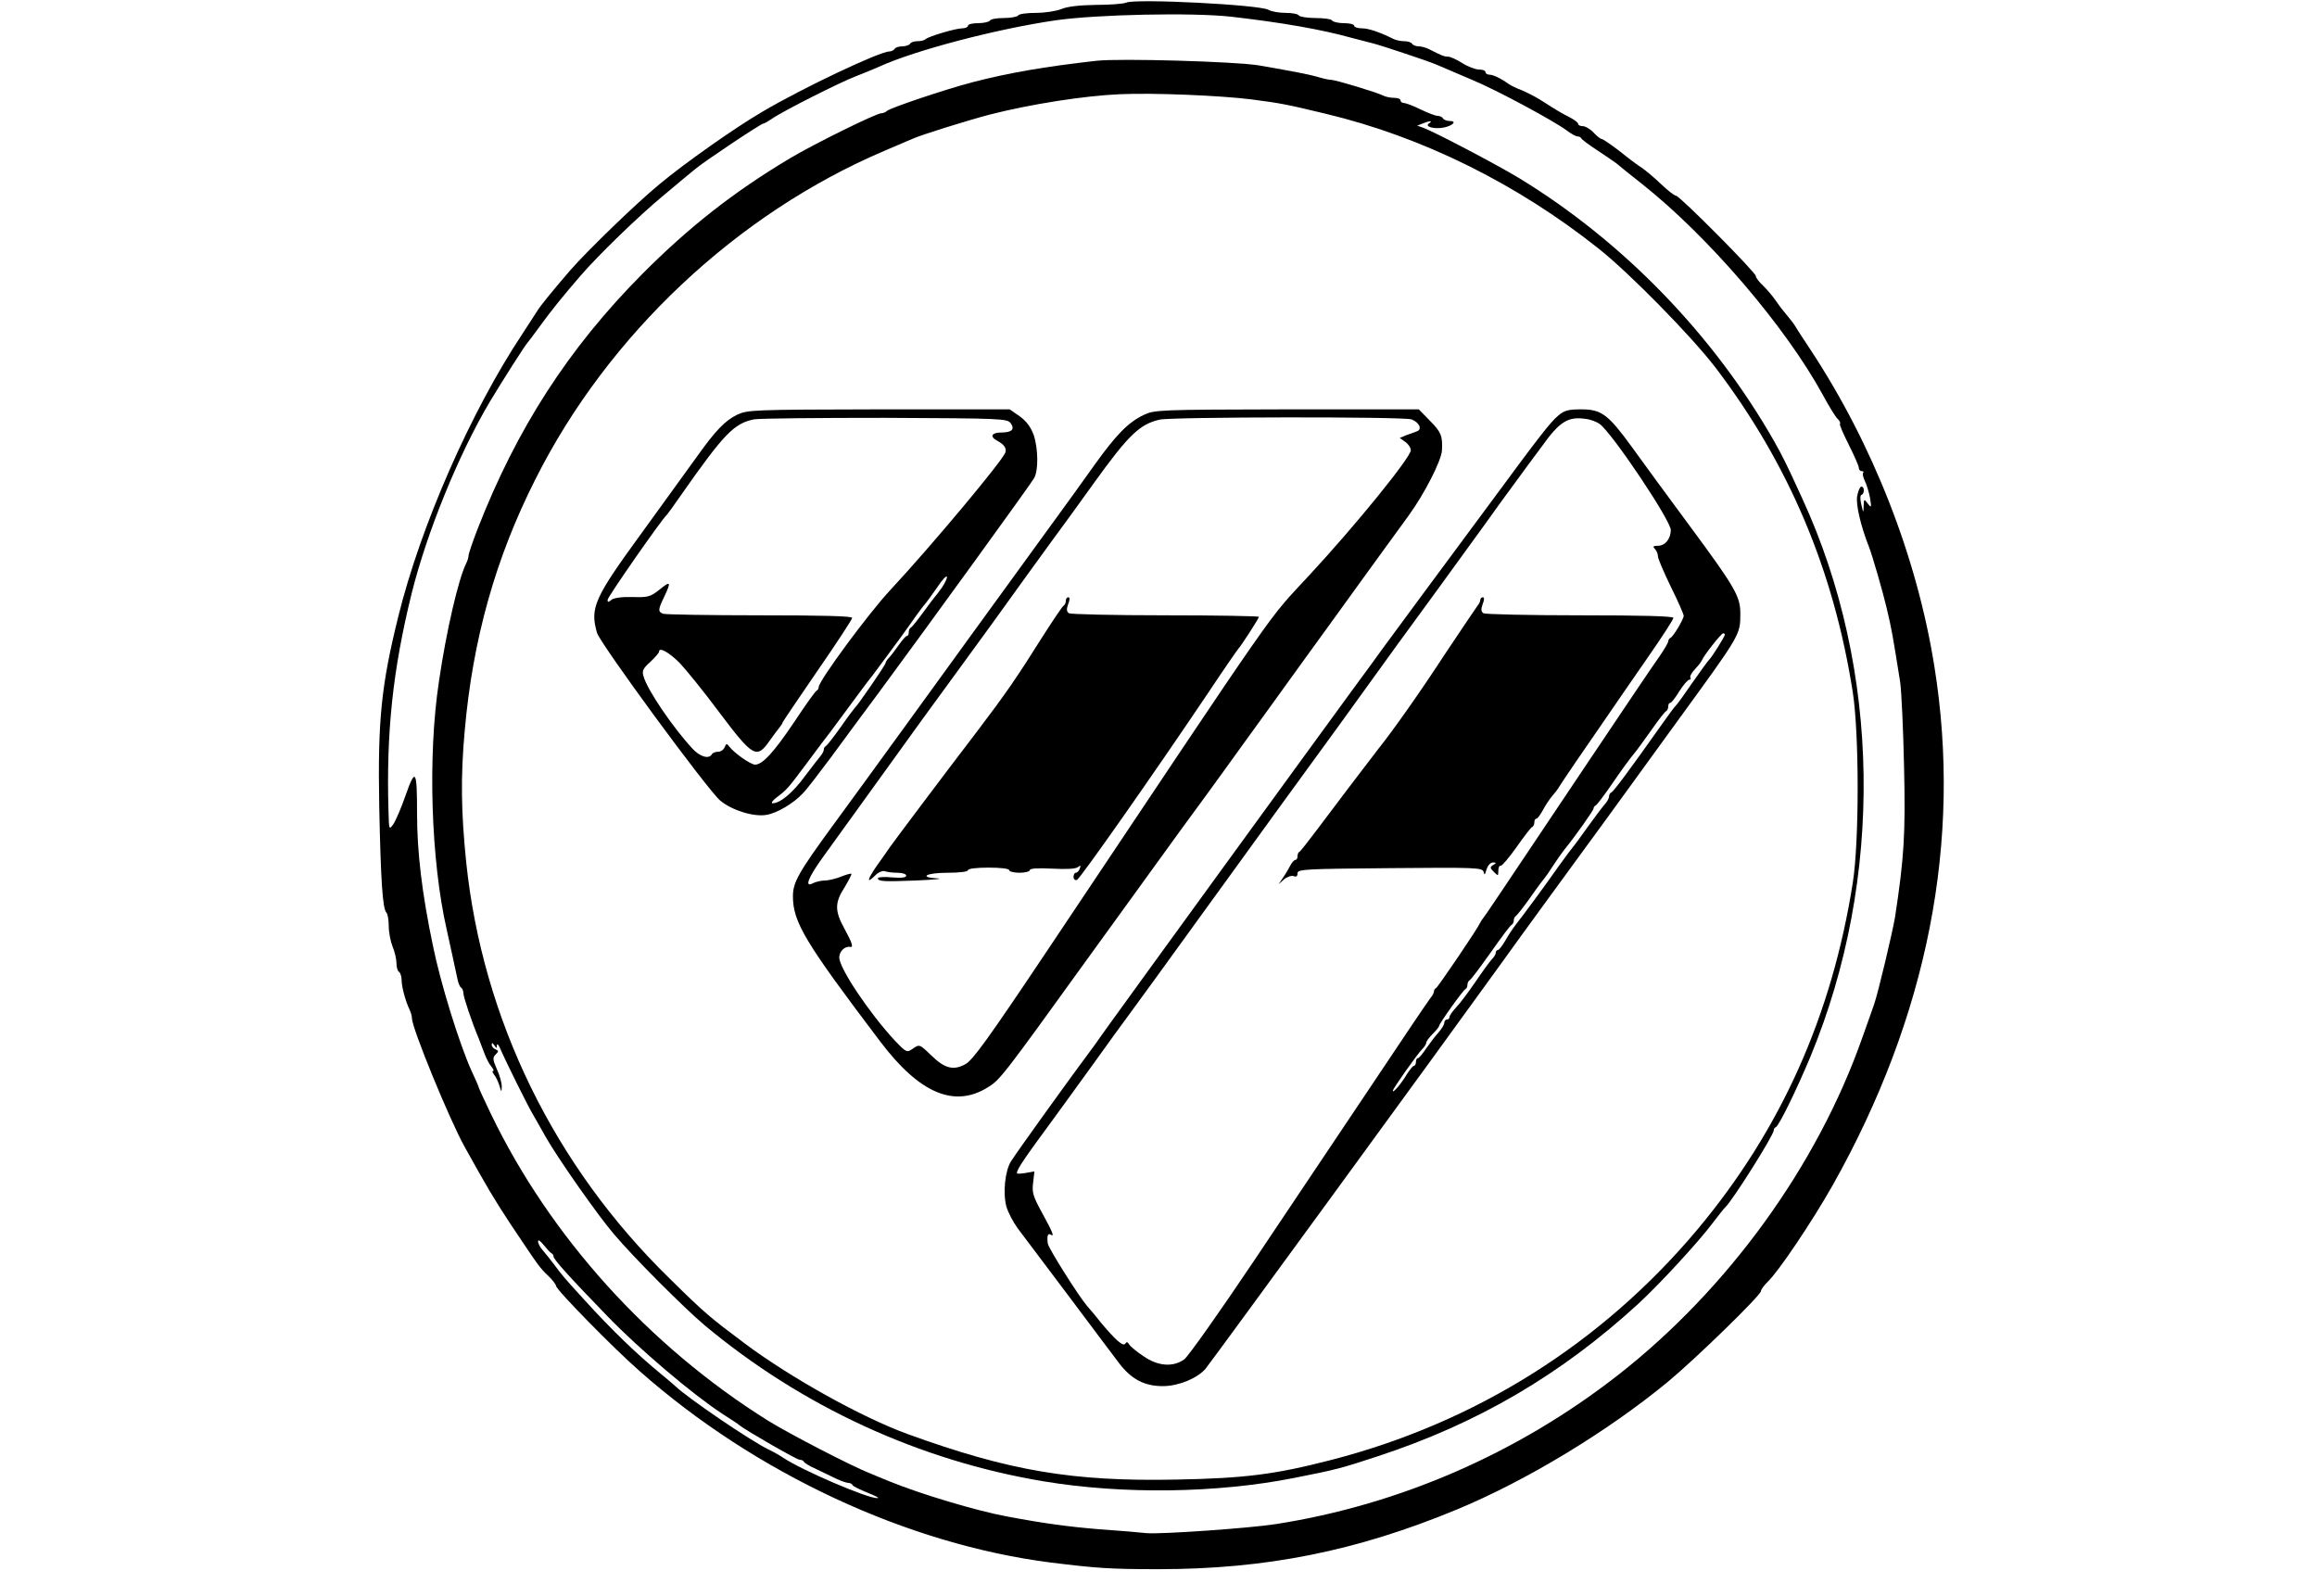 <?xml version="1.0" standalone="no"?>
<!DOCTYPE svg PUBLIC "-//W3C//DTD SVG 20010904//EN"
        "http://www.w3.org/TR/2001/REC-SVG-20010904/DTD/svg10.dtd">
<svg version="1.0" xmlns="http://www.w3.org/2000/svg"
     width="900pt" height="620pt" viewBox="0 0 900 620"
     preserveAspectRatio="xMidYMid meet">
    <g transform="translate(0,620) scale(0.1,-0.1)"
       fill="#000000" stroke="none">
        <path d="M4375 6190 c-11 -5 -64 -9 -118 -9 -63 -1 -110 -6 -134 -16 -19 -8
-64 -15 -99 -15 -34 0 -66 -4 -69 -10 -3 -5 -28 -10 -55 -10 -27 0 -52 -4 -55
-10 -3 -5 -24 -10 -46 -10 -21 0 -39 -4 -39 -10 0 -5 -10 -10 -22 -10 -26 0
-134 -32 -144 -43 -4 -4 -18 -7 -30 -7 -13 0 -26 -4 -29 -10 -3 -5 -17 -10
-30 -10 -13 0 -27 -4 -30 -10 -3 -5 -13 -10 -21 -10 -37 0 -337 -142 -491
-233 -105 -61 -304 -201 -402 -283 -91 -75 -280 -258 -347 -335 -68 -79 -117
-139 -128 -158 -6 -10 -32 -49 -57 -88 -200 -301 -395 -745 -482 -1098 -66
-267 -80 -402 -74 -735 6 -291 13 -399 28 -415 5 -5 9 -28 9 -52 0 -24 7 -60
15 -80 8 -19 15 -48 15 -64 0 -15 4 -31 10 -34 5 -3 10 -18 10 -32 0 -27 16
-84 31 -115 5 -10 9 -25 9 -33 0 -38 146 -394 205 -500 86 -155 114 -202 175
-295 113 -169 116 -174 149 -205 17 -16 31 -35 31 -40 0 -14 225 -244 325
-331 449 -397 1040 -672 1595 -743 178 -22 230 -26 420 -26 417 0 768 70 1157
231 271 112 588 304 823 498 105 87 360 335 360 351 0 6 12 22 26 36 41 38
174 236 252 374 370 657 504 1340 396 2015 -68 428 -240 866 -483 1234 -25 38
-51 77 -57 88 -6 10 -22 31 -35 46 -13 15 -32 40 -42 55 -10 15 -31 40 -47 56
-17 15 -30 33 -30 39 0 14 -296 312 -310 312 -6 0 -32 20 -58 45 -26 25 -60
53 -74 63 -15 9 -54 38 -87 65 -34 26 -65 47 -69 47 -5 0 -19 11 -32 25 -13
14 -32 25 -42 25 -10 0 -18 4 -18 9 0 5 -15 16 -32 25 -35 18 -49 26 -113 67
-22 14 -56 31 -75 39 -19 7 -42 18 -50 24 -29 21 -60 36 -75 36 -8 0 -15 5
-15 10 0 6 -11 10 -25 10 -14 0 -43 11 -65 25 -22 14 -47 25 -55 25 -15 0 -25
4 -72 28 -13 7 -32 12 -42 12 -11 0 -23 5 -26 10 -3 6 -17 10 -31 10 -13 0
-32 4 -42 9 -52 26 -96 41 -122 41 -17 0 -30 5 -30 10 0 6 -18 10 -39 10 -22
0 -43 5 -46 10 -3 6 -33 10 -65 10 -32 0 -62 5 -65 10 -3 6 -26 10 -51 10 -25
0 -55 5 -67 12 -36 20 -516 44 -552 28z m408 -55 c192 -22 349 -49 467 -82 30
-8 69 -18 85 -22 38 -10 214 -69 240 -80 35 -15 88 -38 145 -62 90 -37 317
-159 366 -196 17 -13 36 -23 42 -23 6 0 12 -3 14 -7 2 -5 29 -25 61 -46 31
-20 65 -44 75 -51 9 -8 55 -45 102 -82 257 -204 555 -552 700 -817 23 -43 49
-85 57 -93 9 -8 13 -17 10 -20 -3 -3 13 -39 34 -81 21 -42 39 -82 39 -89 0 -8
5 -14 12 -14 6 0 9 -3 5 -6 -3 -4 0 -18 7 -33 7 -14 16 -44 20 -66 6 -37 5
-39 -9 -21 -14 19 -15 19 -16 -10 -1 -28 -1 -28 -9 6 -5 21 -5 36 1 38 12 5
12 32 -1 32 -5 0 -12 -16 -16 -36 -6 -33 13 -115 46 -199 12 -29 56 -183 68
-235 21 -89 23 -102 53 -290 5 -36 12 -184 15 -330 6 -261 0 -352 -35 -582
-10 -60 -66 -295 -81 -338 -5 -14 -25 -72 -46 -130 -175 -498 -522 -977 -949
-1311 -388 -303 -848 -504 -1330 -579 -103 -16 -446 -40 -502 -35 -26 3 -109
10 -183 15 -120 10 -211 22 -360 50 -118 22 -332 86 -455 136 -33 14 -69 28
-80 33 -72 29 -310 152 -392 203 -462 289 -846 714 -1076 1191 -26 54 -47 100
-47 102 0 3 -13 33 -29 67 -47 104 -120 340 -149 483 -43 205 -62 366 -62 515
0 170 -6 180 -44 72 -17 -49 -39 -100 -48 -113 -17 -24 -17 -22 -19 51 -9 307
17 549 90 845 59 237 183 542 304 745 46 77 139 223 147 230 3 3 23 30 45 60
37 52 94 123 160 199 69 80 227 233 320 310 55 46 111 93 125 104 34 29 256
177 265 177 4 0 19 9 34 19 39 28 267 143 326 165 28 11 68 27 90 37 140 64
458 147 685 180 160 23 532 31 683 14z m-2641 -4803 c5 -2 8 -8 8 -12 0 -12
61 -79 210 -233 124 -128 329 -302 445 -378 33 -21 65 -42 70 -47 29 -22 220
-132 231 -132 7 0 14 -3 16 -7 2 -5 23 -18 48 -29 25 -12 60 -29 79 -38 19 -9
40 -16 47 -16 7 0 14 -4 16 -9 2 -4 28 -17 58 -29 30 -12 48 -21 38 -21 -37
-2 -295 109 -366 157 -15 10 -40 24 -57 32 -70 34 -313 199 -363 247 -7 7 -34
29 -59 50 -88 72 -189 169 -294 285 -75 82 -86 95 -114 133 -17 22 -38 49 -47
59 -10 11 -18 26 -18 34 0 9 9 2 22 -14 13 -16 26 -30 30 -32z"/>
        <path d="M4260 5964 c-205 -23 -342 -47 -485 -84 -106 -28 -317 -99 -330 -111
-5 -5 -15 -9 -22 -9 -19 0 -259 -118 -353 -174 -218 -130 -393 -267 -575 -450
-287 -289 -488 -601 -640 -991 -19 -49 -35 -96 -35 -103 0 -7 -4 -20 -9 -30
-30 -59 -78 -266 -106 -459 -44 -290 -31 -695 30 -963 15 -69 26 -117 42 -193
3 -15 9 -30 14 -33 5 -3 9 -13 9 -22 0 -14 32 -110 60 -177 4 -11 14 -36 21
-55 7 -19 19 -43 27 -52 8 -10 12 -18 7 -18 -4 0 -2 -6 4 -14 7 -8 16 -27 21
-43 8 -27 8 -27 9 -3 0 14 -8 44 -19 67 -16 37 -17 45 -5 57 13 12 12 15 0 20
-8 3 -15 11 -15 18 0 9 3 8 10 -2 9 -13 10 -13 10 0 1 8 7 2 14 -15 22 -51
105 -218 124 -250 9 -16 33 -57 51 -90 47 -83 204 -307 266 -379 75 -89 271
-285 350 -352 379 -317 837 -528 1320 -608 307 -51 671 -46 970 13 168 33 185
38 325 84 391 128 714 318 1015 594 83 77 230 236 288 313 23 30 44 57 48 60
27 24 189 281 189 300 0 5 3 10 8 12 12 5 81 146 134 273 287 693 275 1505
-32 2170 -61 134 -76 163 -108 220 -236 415 -589 778 -991 1023 -91 55 -335
183 -376 197 l-20 7 20 8 c27 11 43 12 26 1 -20 -13 22 -24 59 -16 35 8 50 25
21 25 -11 0 -23 5 -26 10 -3 6 -13 10 -21 10 -8 0 -37 11 -66 25 -28 14 -58
25 -65 25 -7 0 -13 5 -13 10 0 6 -11 10 -25 10 -14 0 -33 4 -43 9 -23 12 -185
61 -202 61 -7 0 -27 4 -44 9 -35 11 -98 23 -236 47 -90 15 -539 28 -630 18z
m600 -150 c116 -15 136 -19 290 -56 373 -89 742 -271 1060 -524 120 -95 361
-341 453 -461 286 -376 460 -788 534 -1263 25 -162 25 -578 0 -738 -81 -517
-280 -961 -604 -1348 -371 -442 -860 -750 -1423 -895 -217 -56 -334 -71 -600
-76 -404 -8 -648 33 -1045 177 -178 65 -451 217 -630 350 -140 105 -157 119
-294 254 -448 437 -726 1006 -790 1616 -20 195 -22 333 -6 510 31 356 120 673
275 979 282 561 782 1031 1355 1275 50 21 99 42 110 47 36 16 209 70 300 94
156 40 365 73 505 79 129 6 390 -5 510 -20z"/>
        <path d="M2863 4589 c-47 -23 -84 -62 -154 -160 -25 -35 -121 -167 -212 -293
-189 -259 -206 -296 -178 -394 13 -43 430 -611 479 -652 46 -38 131 -64 180
-55 41 7 105 45 141 84 14 14 63 78 110 141 46 63 128 174 181 245 186 252
595 816 607 838 17 30 16 115 -2 168 -11 30 -28 53 -54 72 l-39 27 -509 0
c-491 -1 -509 -2 -550 -21z m1063 -33 c17 -24 4 -36 -38 -36 -36 0 -44 -16
-16 -31 28 -15 39 -30 33 -47 -12 -33 -286 -361 -446 -533 -86 -92 -279 -354
-279 -378 0 -5 -3 -11 -7 -13 -5 -1 -44 -56 -87 -121 -80 -119 -124 -167 -153
-167 -17 0 -80 44 -100 70 -10 13 -12 13 -18 -2 -4 -10 -15 -18 -25 -18 -11 0
-22 -4 -25 -10 -12 -20 -47 -9 -76 23 -75 81 -174 226 -189 279 -7 22 -3 31
26 57 19 18 34 35 34 40 0 19 39 -3 80 -44 23 -24 93 -110 154 -192 131 -174
145 -182 195 -111 17 24 35 48 41 55 5 7 10 14 10 17 0 2 61 92 135 200 74
107 135 200 135 206 0 7 -115 10 -359 10 -198 0 -366 3 -375 6 -21 8 -20 16 4
66 28 59 25 63 -18 28 -35 -28 -45 -31 -105 -29 -41 1 -72 -3 -82 -11 -12 -10
-15 -10 -15 0 0 11 211 314 230 330 3 3 28 37 54 75 168 240 207 280 284 296
21 4 250 6 510 6 456 -2 474 -3 488 -21z m-267 -638 c-13 -18 -26 -35 -29 -38
-3 -3 -23 -30 -45 -60 -22 -30 -43 -56 -47 -58 -5 -2 -8 -10 -8 -18 0 -8 -3
-14 -7 -14 -5 0 -19 -17 -33 -37 -14 -20 -31 -42 -38 -49 -7 -7 -12 -16 -12
-19 1 -6 -109 -166 -120 -175 -3 -3 -28 -36 -55 -75 -27 -38 -53 -71 -57 -73
-5 -2 -8 -8 -8 -13 0 -6 -5 -15 -10 -22 -6 -7 -34 -43 -62 -80 -48 -66 -97
-107 -127 -107 -7 0 -1 10 15 22 42 32 44 35 110 123 32 44 65 86 71 95 7 8
42 55 78 104 35 48 76 102 89 120 14 17 43 56 65 86 22 30 44 60 48 65 5 6 31
42 58 80 27 39 54 75 60 81 5 6 26 34 45 62 19 29 36 47 38 42 2 -5 -7 -24
-19 -42z"/>
        <path d="M4442 4588 c-60 -29 -106 -76 -190 -193 -39 -55 -78 -109 -86 -120
-38 -52 -333 -459 -385 -530 -32 -44 -149 -206 -261 -360 -112 -154 -238 -328
-281 -386 -137 -187 -159 -226 -159 -280 0 -101 47 -179 341 -567 151 -199
286 -256 415 -176 48 29 58 42 384 494 80 111 196 270 367 507 68 92 144 197
170 233 26 36 105 146 177 245 71 99 177 245 235 325 102 141 187 259 303 418
61 84 126 211 129 252 3 56 -3 72 -46 115 l-44 45 -513 0 c-500 -1 -514 -2
-556 -22z m1041 -17 c31 -12 43 -40 19 -47 -9 -3 -28 -10 -41 -15 l-24 -10 21
-15 c12 -8 22 -23 22 -33 0 -27 -213 -290 -394 -485 -172 -187 -78 -52 -1026
-1470 -221 -330 -282 -415 -311 -430 -46 -25 -80 -16 -132 35 -46 44 -45 44
-74 24 -20 -14 -24 -12 -66 32 -99 106 -217 282 -217 324 0 24 22 45 43 41 13
-3 7 16 -23 71 -38 69 -38 101 1 161 16 27 28 50 26 52 -2 2 -20 -3 -40 -11
-20 -8 -48 -15 -62 -15 -15 0 -35 -5 -46 -10 -36 -20 -21 20 40 104 65 90 123
170 290 402 63 88 138 191 166 229 29 39 120 165 204 280 83 116 184 255 224
310 41 55 116 159 167 230 134 186 177 227 254 245 46 11 950 12 979 1z"/>
        <path d="M4140 3866 c0 -8 -4 -16 -8 -18 -4 -1 -43 -59 -87 -128 -92 -147
-141 -218 -249 -360 -133 -174 -320 -423 -339 -450 -9 -14 -33 -47 -52 -74
-37 -54 -40 -71 -5 -36 12 12 28 19 37 16 8 -3 30 -6 49 -6 19 0 34 -5 34 -11
0 -8 -18 -10 -55 -7 -30 3 -55 1 -55 -3 0 -13 23 -14 150 -9 69 3 106 7 83 8
-77 4 -46 22 37 22 47 0 80 4 80 10 0 6 33 10 80 10 47 0 80 -4 80 -10 0 -5
18 -10 40 -10 22 0 40 5 40 10 0 7 32 9 87 6 55 -3 92 -1 100 6 11 8 12 7 7
-6 -3 -9 -10 -16 -15 -16 -5 0 -9 -7 -9 -16 0 -9 6 -14 13 -12 12 4 297 410
504 718 64 96 120 177 123 180 9 8 80 118 80 124 0 3 -163 6 -362 6 -200 0
-369 4 -376 8 -9 7 -10 15 -3 35 7 17 7 27 1 27 -6 0 -10 -6 -10 -14z"/>
        <path d="M6053 4586 c-31 -26 -70 -76 -269 -346 -71 -96 -186 -251 -254 -343
-69 -93 -141 -191 -160 -217 -19 -27 -69 -95 -111 -152 -140 -191 -869 -1194
-942 -1296 -26 -36 -54 -75 -62 -87 -95 -127 -307 -422 -328 -456 -23 -36 -32
-122 -18 -175 6 -22 26 -60 44 -85 18 -24 106 -141 195 -259 88 -118 178 -237
199 -265 48 -63 100 -90 173 -89 60 1 132 31 163 68 22 26 946 1293 1139 1561
39 55 131 181 203 280 140 191 296 405 487 669 251 345 248 339 248 424 0 65
-21 102 -195 337 -86 116 -187 254 -225 307 -93 128 -119 148 -198 148 -49 0
-66 -4 -89 -24z m161 -33 c51 -39 276 -375 276 -412 -1 -35 -22 -61 -51 -61
-18 0 -20 -3 -11 -12 7 -7 12 -20 12 -29 0 -9 23 -62 50 -118 28 -56 50 -107
50 -113 0 -13 -41 -82 -52 -86 -4 -2 -8 -8 -8 -13 0 -5 -15 -31 -33 -57 -19
-26 -147 -216 -285 -422 -357 -533 -391 -584 -400 -595 -5 -6 -11 -15 -13 -20
-8 -20 -164 -250 -171 -253 -5 -2 -8 -8 -8 -13 0 -5 -6 -17 -14 -26 -8 -10
-111 -162 -228 -338 -118 -176 -324 -483 -457 -682 -134 -200 -256 -372 -271
-383 -43 -31 -102 -27 -158 12 -26 17 -51 38 -56 46 -6 10 -10 11 -15 3 -8
-13 -39 15 -95 82 -17 22 -41 51 -54 65 -33 39 -150 224 -152 242 -4 28 0 41
10 35 17 -11 11 5 -31 82 -36 65 -41 81 -36 119 l5 44 -34 -6 c-19 -3 -34 -4
-34 -1 0 16 30 59 150 222 20 28 86 118 145 200 59 83 125 173 145 200 21 28
140 192 265 365 287 396 412 569 468 645 24 33 111 152 192 265 81 113 165
228 185 255 34 46 86 118 269 370 35 50 88 122 116 160 28 39 75 102 104 141
69 97 102 117 170 107 19 -2 44 -12 55 -20z m486 -818 c0 -7 -51 -88 -59 -95
-4 -3 -33 -43 -66 -90 -32 -47 -61 -87 -65 -90 -4 -3 -32 -41 -63 -85 -115
-163 -180 -250 -188 -253 -5 -2 -9 -9 -9 -16 0 -7 -8 -21 -18 -32 -9 -10 -39
-50 -67 -89 -27 -38 -52 -72 -55 -75 -3 -3 -28 -36 -56 -75 -56 -80 -136 -188
-165 -225 -11 -14 -30 -42 -41 -62 -12 -21 -25 -38 -30 -38 -4 0 -8 -5 -8 -11
0 -6 -7 -17 -16 -26 -8 -9 -37 -48 -63 -87 -27 -39 -60 -84 -75 -99 -14 -15
-26 -32 -26 -38 0 -5 -4 -9 -10 -9 -5 0 -10 -6 -10 -13 0 -7 -10 -23 -22 -37
-13 -14 -34 -42 -48 -62 -14 -21 -28 -38 -32 -38 -5 0 -8 -7 -8 -15 0 -8 -4
-15 -8 -15 -4 0 -16 -15 -27 -32 -21 -36 -55 -76 -55 -65 0 8 97 146 117 165
7 7 13 17 13 22 0 5 11 20 25 34 14 14 25 28 25 31 0 9 93 139 102 143 5 2 8
10 8 17 0 7 4 15 8 17 5 2 41 50 82 108 41 58 77 107 82 108 4 2 8 10 8 17 0
7 4 15 8 17 4 2 30 35 57 73 27 39 52 72 55 75 3 3 18 24 33 48 15 23 34 50
42 60 38 46 115 154 115 162 0 4 4 10 9 12 4 2 34 41 66 88 32 47 68 96 80
110 12 14 43 57 70 95 27 39 53 72 57 73 4 2 8 10 8 18 0 8 3 14 8 14 4 0 20
20 35 45 16 25 33 45 39 45 5 0 7 4 4 8 -3 5 5 19 18 33 13 14 25 29 27 35 8
19 74 103 82 104 4 0 7 -2 7 -5z"/>
        <path d="M5750 3870 c0 -6 -5 -16 -11 -23 -5 -7 -62 -91 -126 -187 -95 -146
-203 -299 -260 -370 -31 -40 -175 -229 -233 -307 -36 -48 -68 -89 -72 -91 -5
-2 -8 -10 -8 -18 0 -8 -4 -14 -8 -14 -5 0 -14 -10 -20 -22 -7 -13 -19 -34 -29
-48 l-17 -25 21 19 c12 10 29 16 38 13 10 -4 15 -1 15 11 0 16 28 17 359 20
340 3 359 2 364 -15 3 -14 5 -12 11 10 5 15 15 27 25 27 14 0 14 -2 1 -10 -13
-8 -13 -11 3 -27 16 -16 17 -16 17 5 0 12 4 21 9 19 5 -1 33 32 62 73 29 41
56 77 61 78 4 2 8 10 8 18 0 8 3 14 8 14 4 0 16 16 26 35 10 19 26 42 35 53 9
10 21 25 26 34 12 20 100 149 186 273 34 50 106 154 160 232 55 79 99 147 99
153 0 7 -126 10 -362 10 -200 0 -369 4 -376 8 -9 7 -10 15 -3 35 7 17 7 27 1
27 -6 0 -10 -5 -10 -10z"/>
    </g>
</svg>
